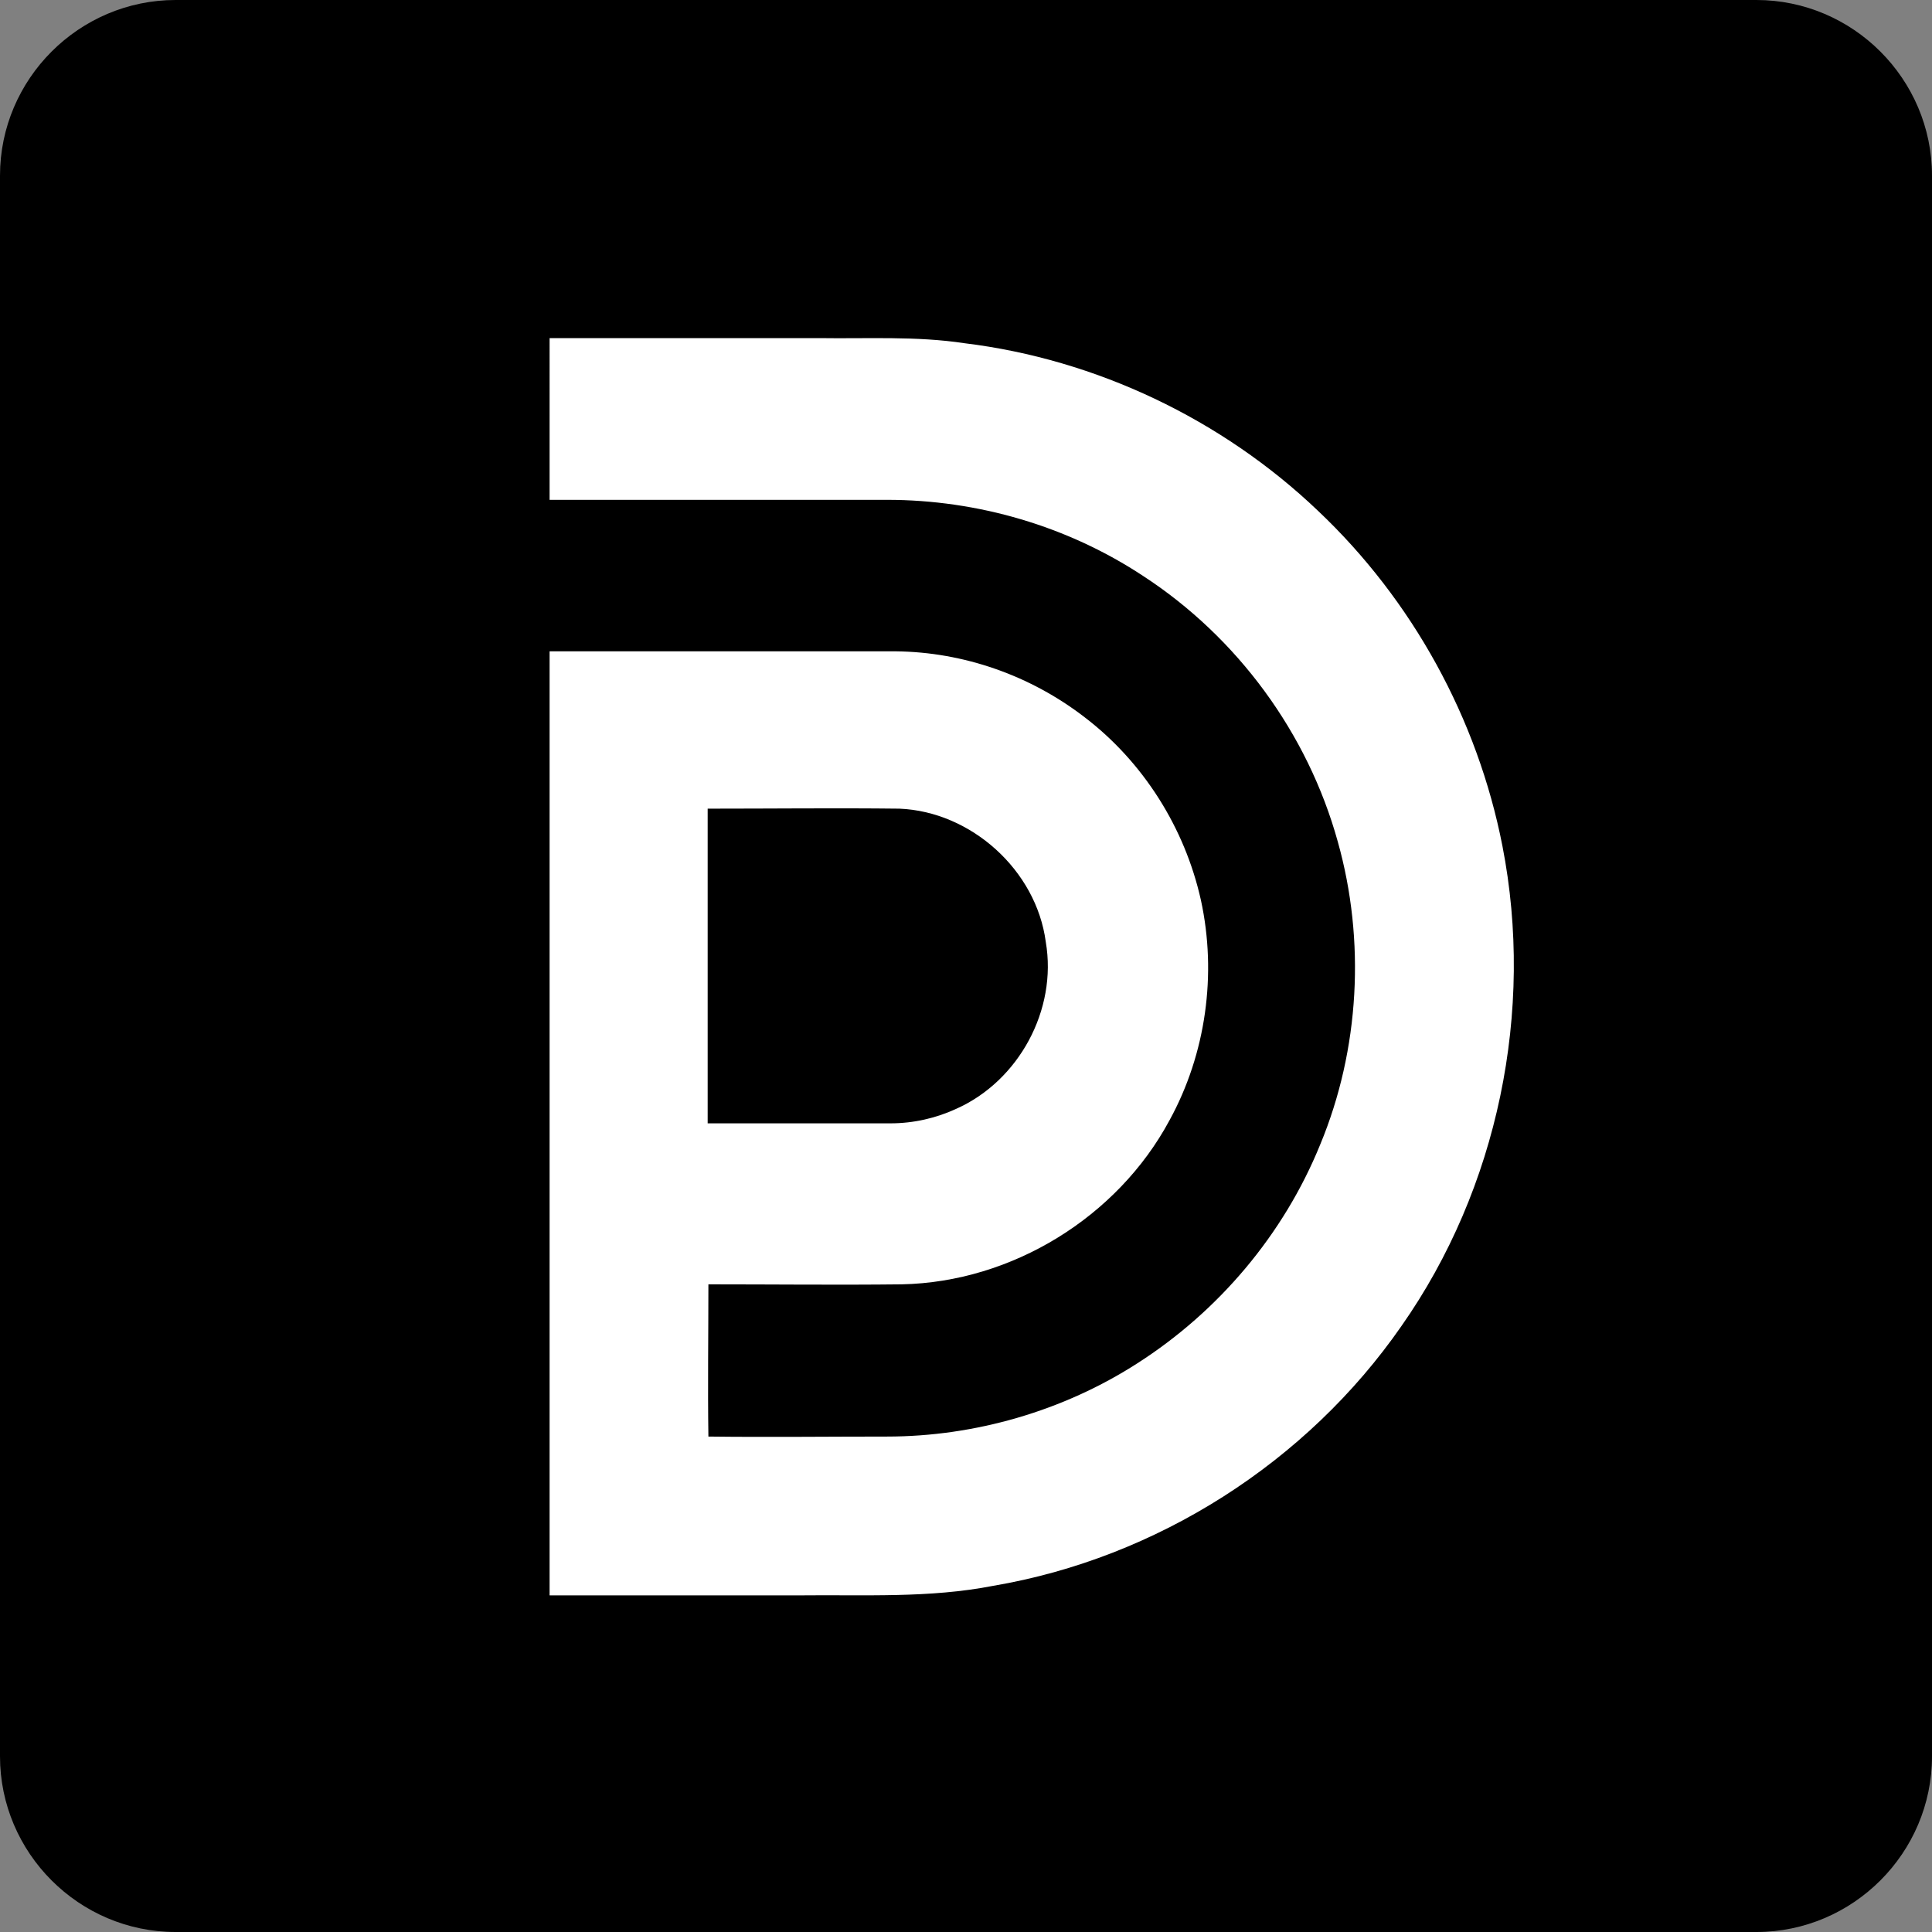 <?xml version="1.0" encoding="utf-8"?>
<!-- Generator: Adobe Illustrator 25.0.0, SVG Export Plug-In . SVG Version: 6.00 Build 0)  -->
<svg version="1.1" id="Layer_1" xmlns="http://www.w3.org/2000/svg" xmlns:xlink="http://www.w3.org/1999/xlink" x="0px" y="0px"
	 viewBox="0 0 264 264" style="enable-background:new 0 0 264 264;" xml:space="preserve">
<rect x="0" y="0" width="264" height="264" fill="#808080" stroke="none"/>
<style type="text/css">
	.st0{fill:#FFFFFF;}
</style>
<path d="M240,264H24c-13.2,0-24-10.8-24-24V24C0,10.8,10.8,0,24,0h216c13.2,0,24,10.8,24,24v216C264,253.2,253.2,264,240,264z"/>
<path id="logo" class="st0" d="M75.1,46.2c12.2,0,24.5,0,36.8,0c6.6,0.1,13.3-0.3,19.9,0.7c18,2.2,35.2,10.4,48.3,22.9
	c12.9,12.2,21.8,28.4,25.2,45.8c4.4,22.5-0.6,46.8-13.8,65.6c-12.9,18.6-33.4,31.7-55.8,35.5c-8.7,1.7-17.6,1.2-26.4,1.3
	c-11.4,0-22.8,0-34.2,0c0-43,0-86,0-129c15.8,0,31.6,0,47.3,0c9.3,0.1,18.4,3.3,25.8,9c8,6.1,13.7,15.1,15.9,25
	c2.2,10.1,0.7,21-4.3,30.1c-7.1,13.2-21.5,22.1-36.6,22.4c-8.8,0.1-17.6,0-26.4,0c0,6.9-0.1,13.9,0,20.8c8.1,0.1,16.3,0,24.4,0
	c12,0,24.1-3.5,34.2-10c11.1-7.1,20-17.6,25-29.9c5.4-13,6.2-27.9,2.4-41.4c-4.1-14.8-13.7-27.9-26.6-36.3
	c-10.3-6.8-22.6-10.4-35-10.4c-15.3,0-30.7,0-46.1,0C75.1,60.7,75.1,53.5,75.1,46.2 M96.7,110.5c0,14.3,0,28.7,0,43
	c8.3,0,16.7,0,25,0c3.1,0,6.2-0.7,9-2c8.5-3.8,13.8-13.5,12.2-22.8c-1.3-9.8-10.2-17.8-20-18.2C114.3,110.4,105.5,110.5,96.7,110.5z
	"/>
</svg>
